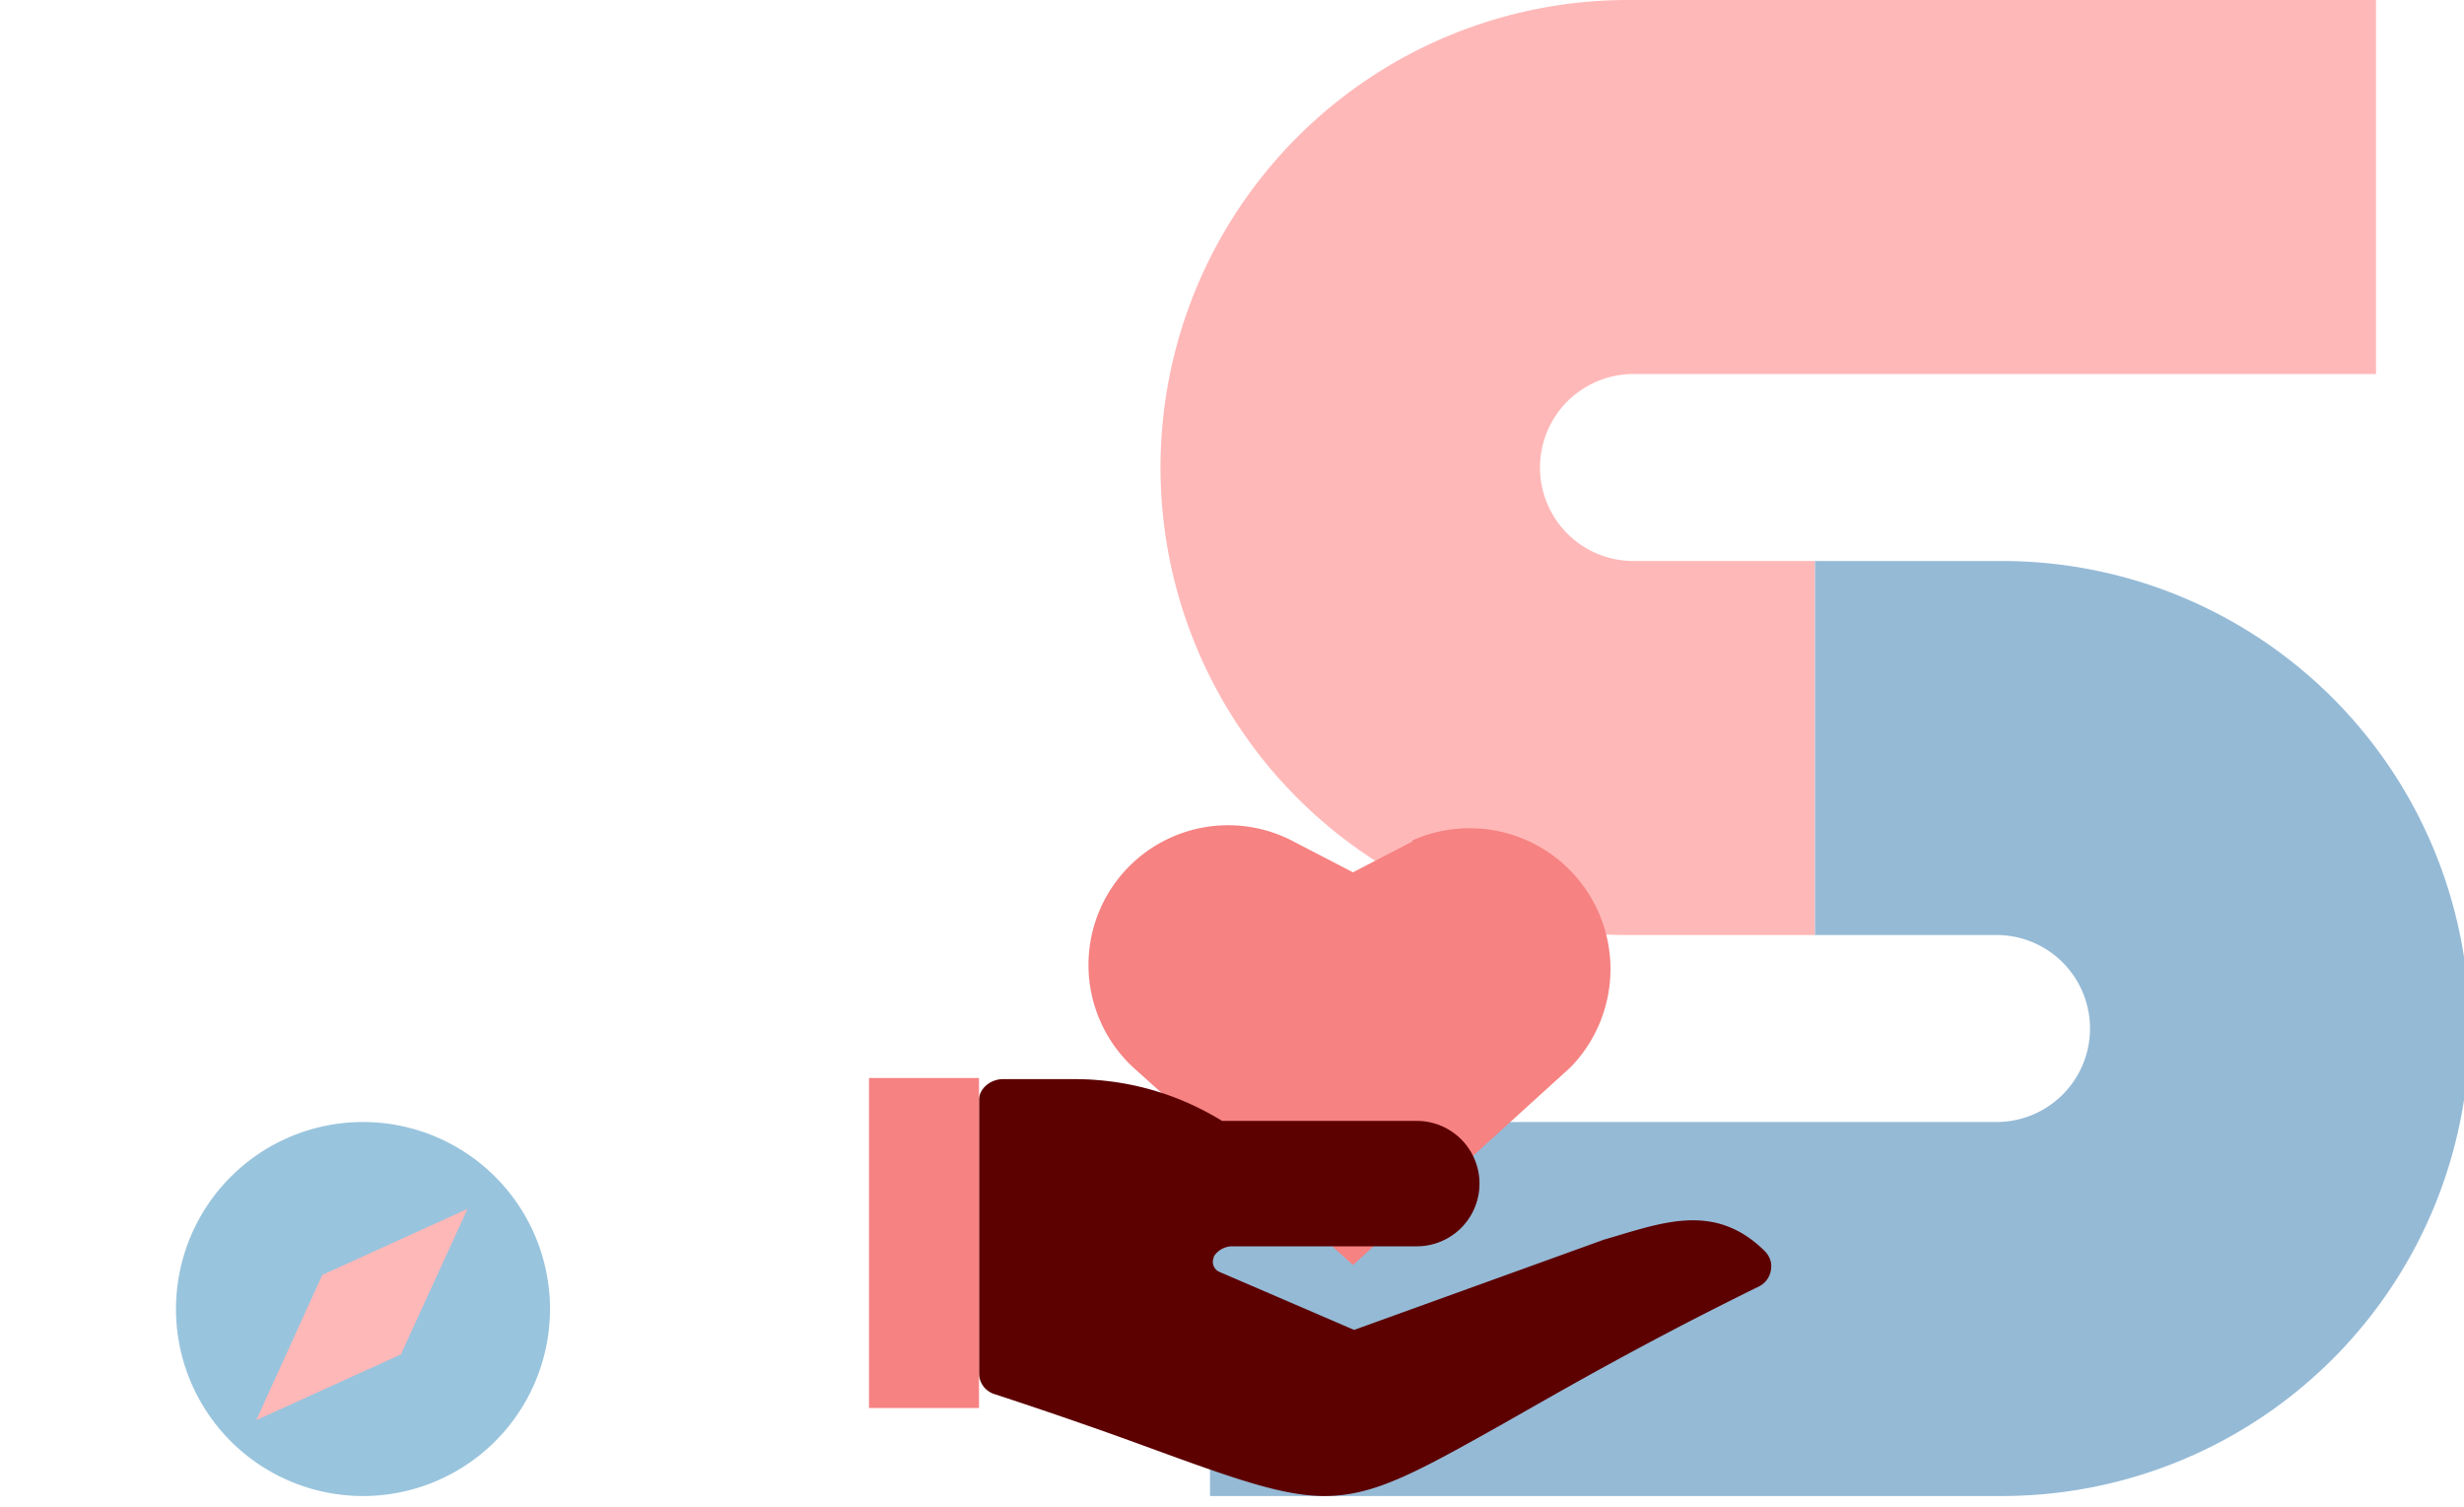 <svg width="224" height="137" fill="none" viewBox="0 0 224 137" aria-hidden="true" role="img" focusable="false">
  <!-- Compass -->
  <g class="c-area-card__compass">
    <path fill="#99C4DD" d="M50 119a17 17 0 1 1-34 0 17 17 0 0 1 34 0Z"/>
    <path fill="#FFB8B8" d="m36.5 123 6-13.1-13.2 6-6 13.2 13.2-6Z"/>
  </g>

  <!-- Letter S -->
  <g class="c-area-card__letter-group">
    <path fill="#ffb8b8" fill-rule="evenodd" d="M148.5 85h-.5a42.5 42.5 0 0 1 0-85h68v34h-67.5a8.5 8.5 0 0 0 0 17H165v34h-16.5Z" clip-rule="evenodd"/>
    <path fill="#95BAD6" fill-rule="evenodd" d="M181.5 51h.5a42.5 42.5 0 0 1 0 85h-72v-34h71.5a8.5 8.5 0 0 0 0-17H165V51h16.5Z" clip-rule="evenodd"/>
  </g>

  <!-- Cover shape -->
  <path class="c-area-card__letter-cover" fill="#ffb8b8" d="M224 0h40v136h-40z"/>

  <!-- Heart -->
  <path class="c-area-card__heart" fill="#F68282" d="m128.4 76.5-5.4 2.8-5.4-2.8a12.7 12.7 0 0 0-14.4 20.7L123 115l19.8-18a12.8 12.8 0 0 0-14.4-20.6Z" />

  <!-- Hand -->
  <g class="c-area-card__hand">
    <path fill="#5C0000" fill-rule="evenodd" d="M110.4 114.2a1 1 0 0 0 .4 1.4l12.3 5.3 22.7-8.2c5.2-1.5 10-3.5 14.6 1 .5.5.7 1.1.6 1.7a2 2 0 0 1-1 1.5c-10.8 5.3-18 9.5-23.3 12.5-8 4.5-11.8 6.6-16.3 6.6-3.7 0-8-1.5-15.4-4.2-3.8-1.4-8.6-3.1-14.7-5.1a2 2 0 0 1-1.3-1.9V100c0-1 1-1.9 2.2-1.9h6.4c5.9 0 10.4 1.9 13.5 3.8h17.7a5.7 5.7 0 0 1 0 11.4H112a2 2 0 0 0-1.7 1Z" clip-rule="evenodd"/>
    <path fill="#F68282" d="M79 98h10v30H79V98Z"/>
  </g>
</svg>

